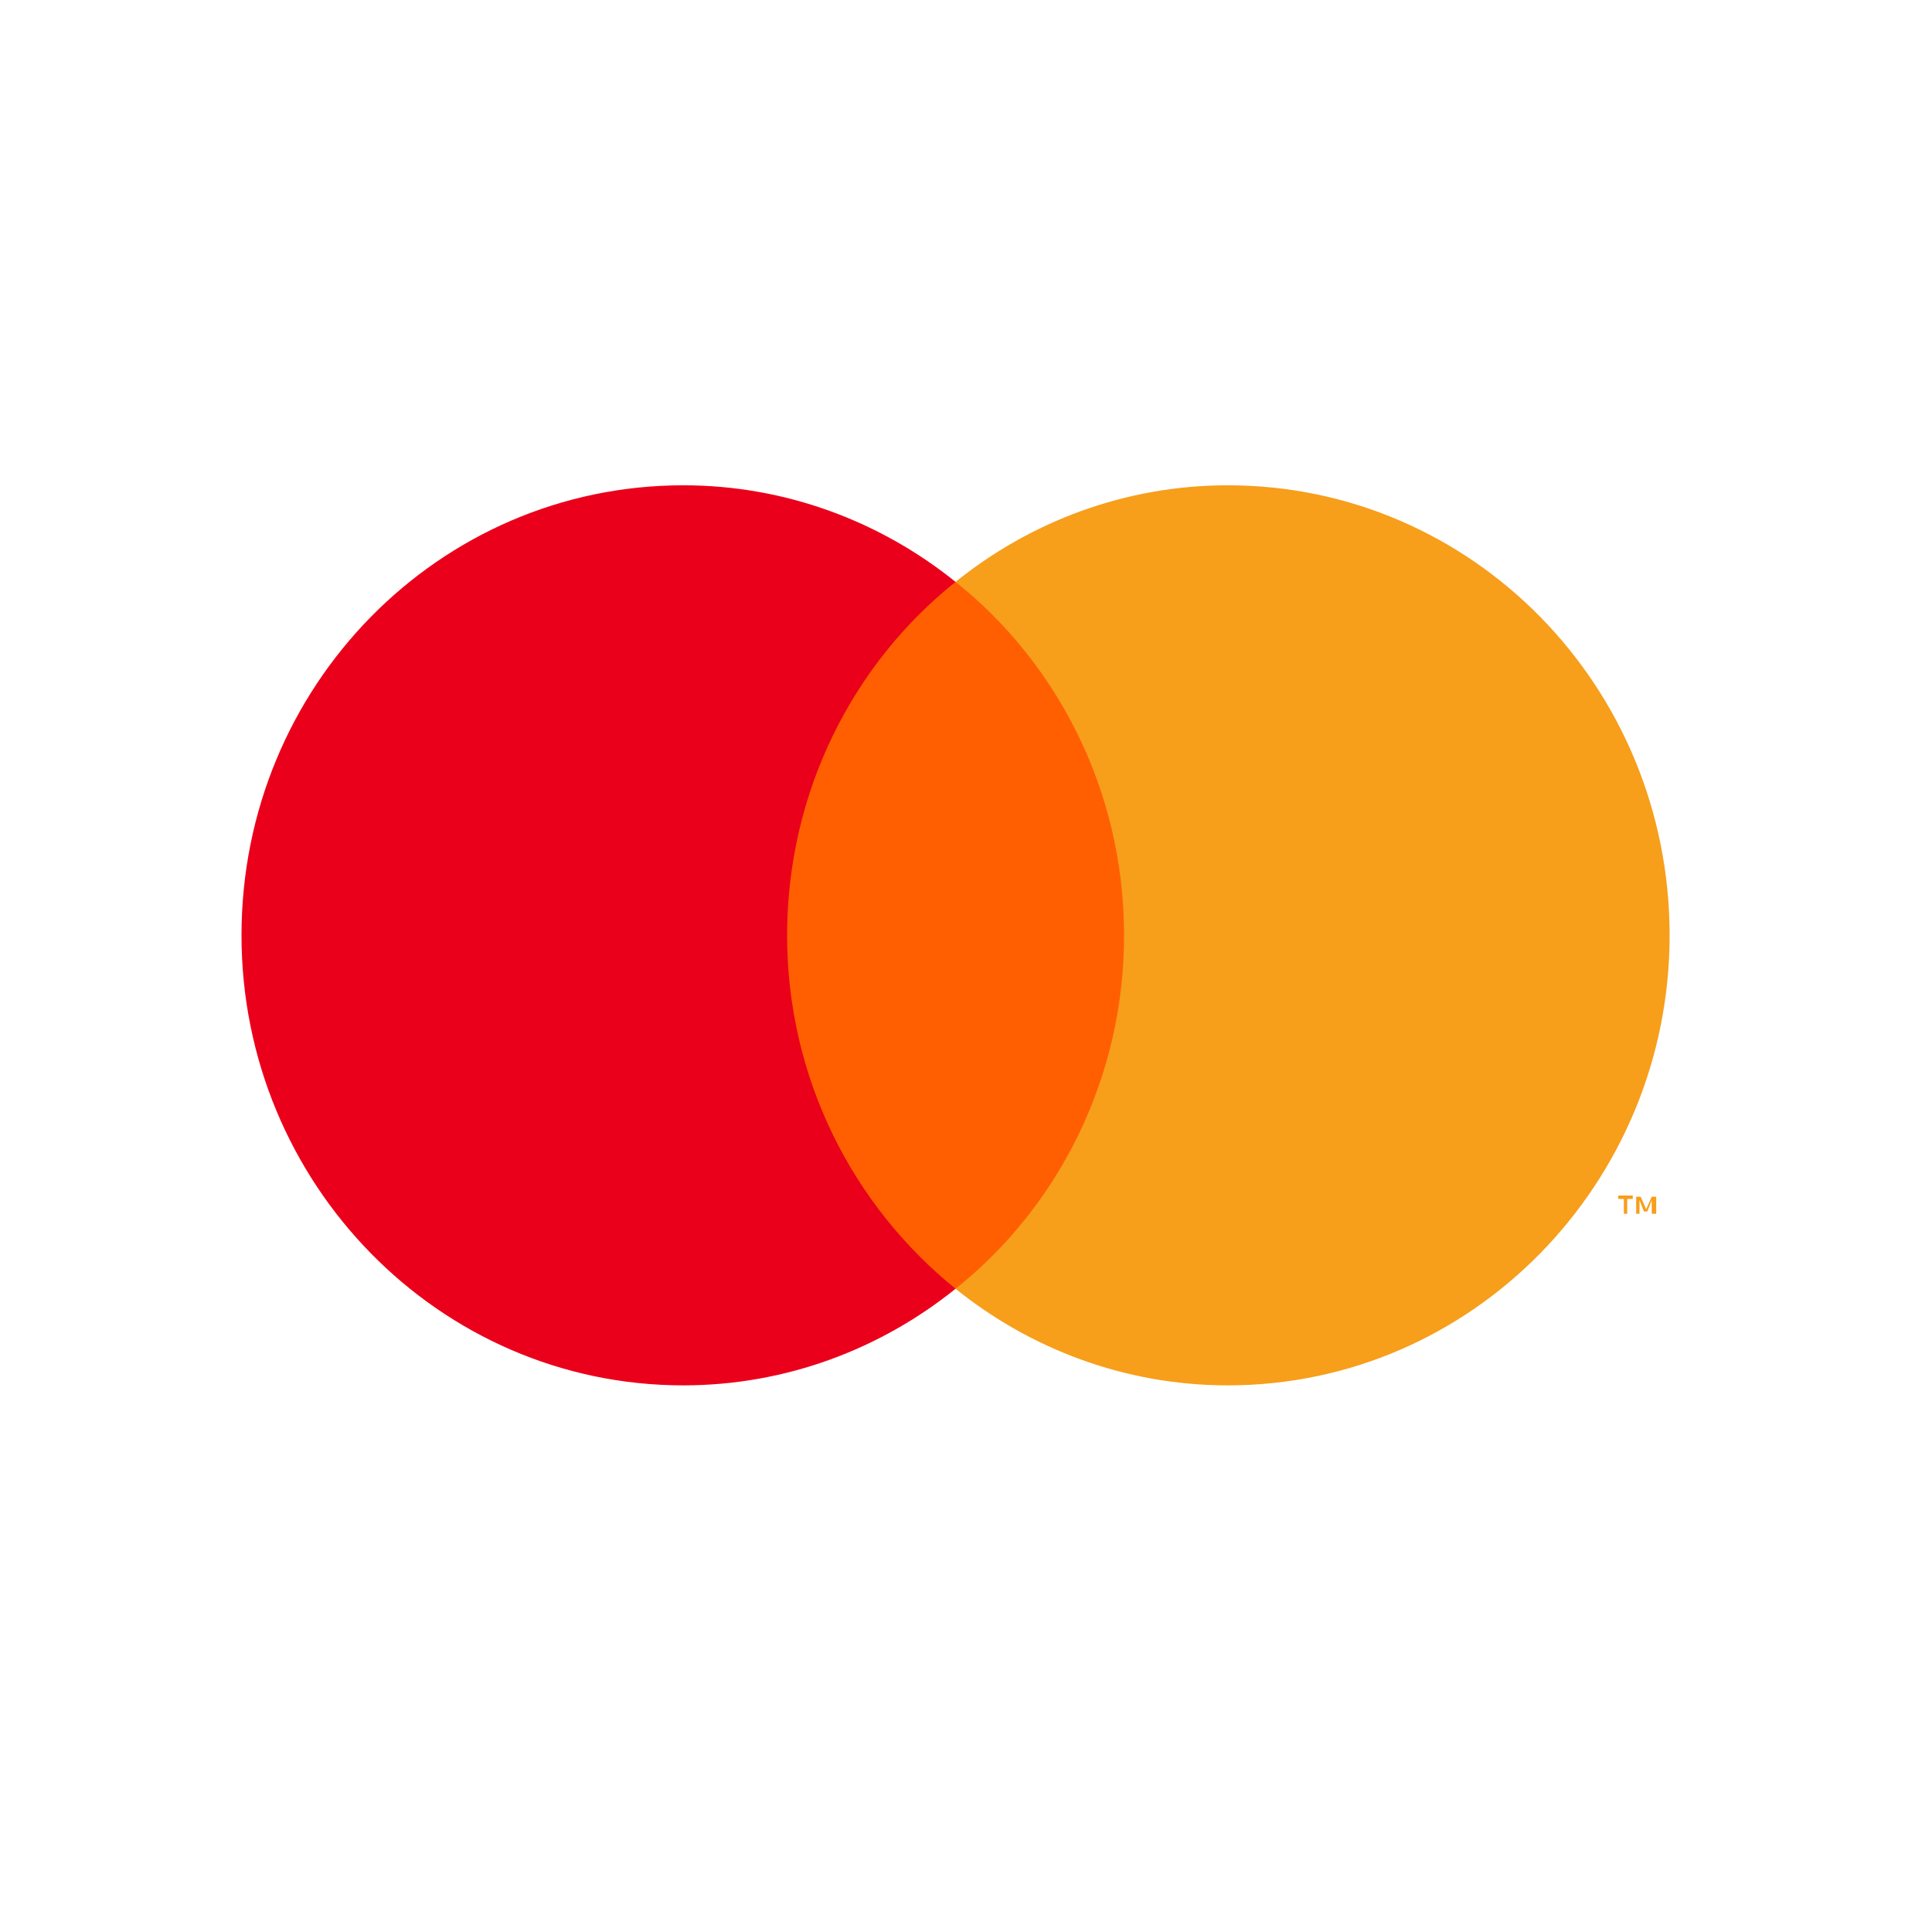 <svg width="32" height="32" viewBox="0 0 32 32" fill="none" xmlns="http://www.w3.org/2000/svg">
<path d="M12.63 9.638H19.024V21.346H12.63V9.638Z" fill="#FF5F00"/>
<path d="M13.037 15.492C13.037 13.12 14.127 10.993 15.827 9.638C14.589 8.64 13.018 8.038 11.318 8.038C7.271 8.038 4 11.369 4 15.492C4 19.595 7.271 22.946 11.318 22.946C13.018 22.946 14.589 22.343 15.827 21.346C14.127 19.972 13.037 17.863 13.037 15.492Z" fill="#EB001B"/>
<path fill-rule="evenodd" clip-rule="evenodd" d="M27.654 15.492C27.654 19.595 24.383 22.946 20.336 22.946C18.636 22.946 17.065 22.343 15.827 21.346C17.527 19.991 18.618 17.863 18.618 15.492C18.618 13.12 17.527 10.993 15.827 9.638C17.065 8.64 18.636 8.038 20.336 8.038C24.383 8.038 27.654 11.369 27.654 15.492ZM26.952 20.104V19.859H27.044V19.802H26.804V19.859H26.896V20.104H26.952ZM27.432 19.821V20.104H27.358V19.878L27.285 20.066H27.229L27.155 19.878V20.104H27.1V19.821H27.174L27.266 20.028L27.358 19.821H27.432Z" fill="#F79E1B"/>
</svg>

